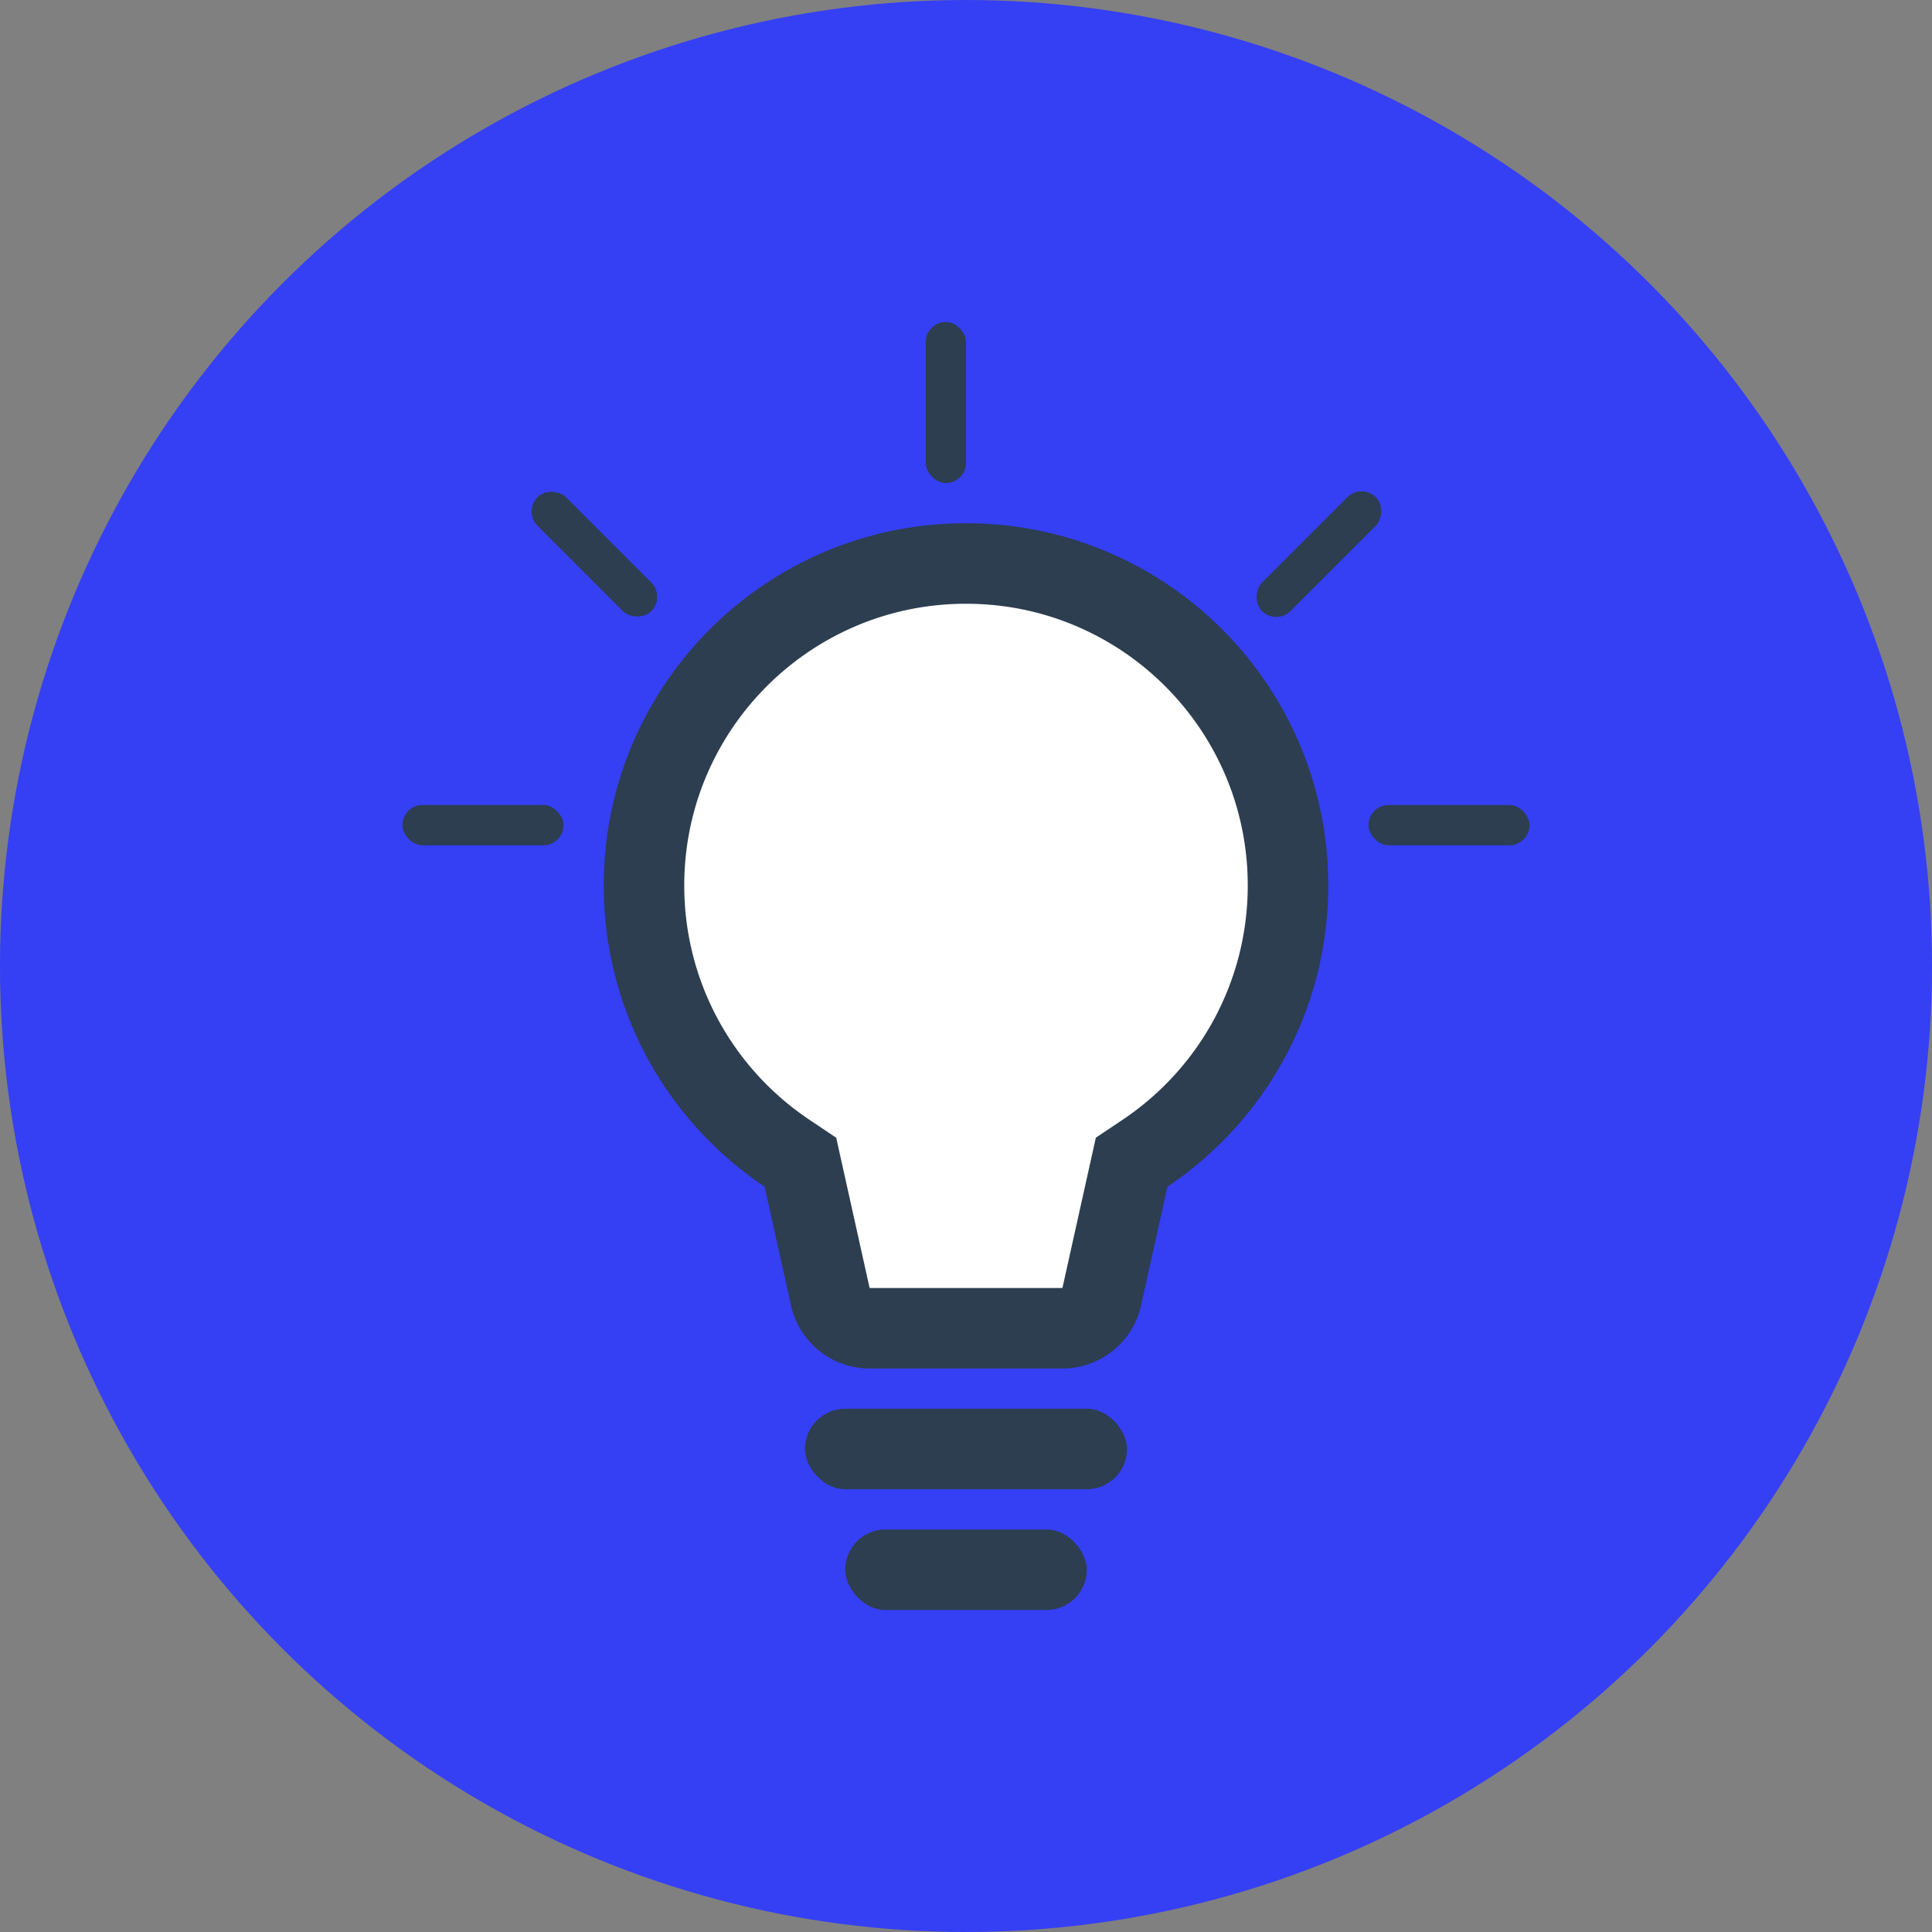 <svg xmlns="http://www.w3.org/2000/svg" width="48" height="48">
  <rect width="100%" height="100%" fill="#808080" stroke="none"/>
  <circle fill="#353FF4" cx="24" cy="24" r="24"/>
  <g fill="none" fill-rule="evenodd">
    <g transform="translate(15 13)">
      <path fill="#FFF" stroke="#2C3E4F" stroke-width="2" d="M4.553 15.651l.333.223.743 3.343a1 1 0 0 0 .976.783h4.791a1 1 0 0 0 .976-.783l.743-3.343.333-.223C15.651 14.174 17 11.702 17 9c0-4.418-3.582-8-8-8S1 4.582 1 9c0 2.702 1.349 5.174 3.553 6.651z"/>
      <rect width="8" height="2" x="5" y="22" fill="#2C3E4F" rx="1"/>
      <rect width="6" height="2" x="6" y="25" fill="#2C3E4F" rx="1"/>
    </g>
    <g fill="#2C3E4F" transform="translate(10 8)">
      <rect width="1" height="4" x="4.268" y="3.768" rx=".5" transform="rotate(-45 4.768 5.768)"/>
      <rect width="1" height="4" x="13" rx=".5"/>
      <rect width="1" height="4" x="22.268" y="3.768" rx=".5" transform="rotate(45 22.768 5.768)"/>
      <rect width="4" height="1" y="12" rx=".5"/>
      <rect width="4" height="1" x="24" y="12" rx=".5"/>
    </g>
  </g>
</svg>
